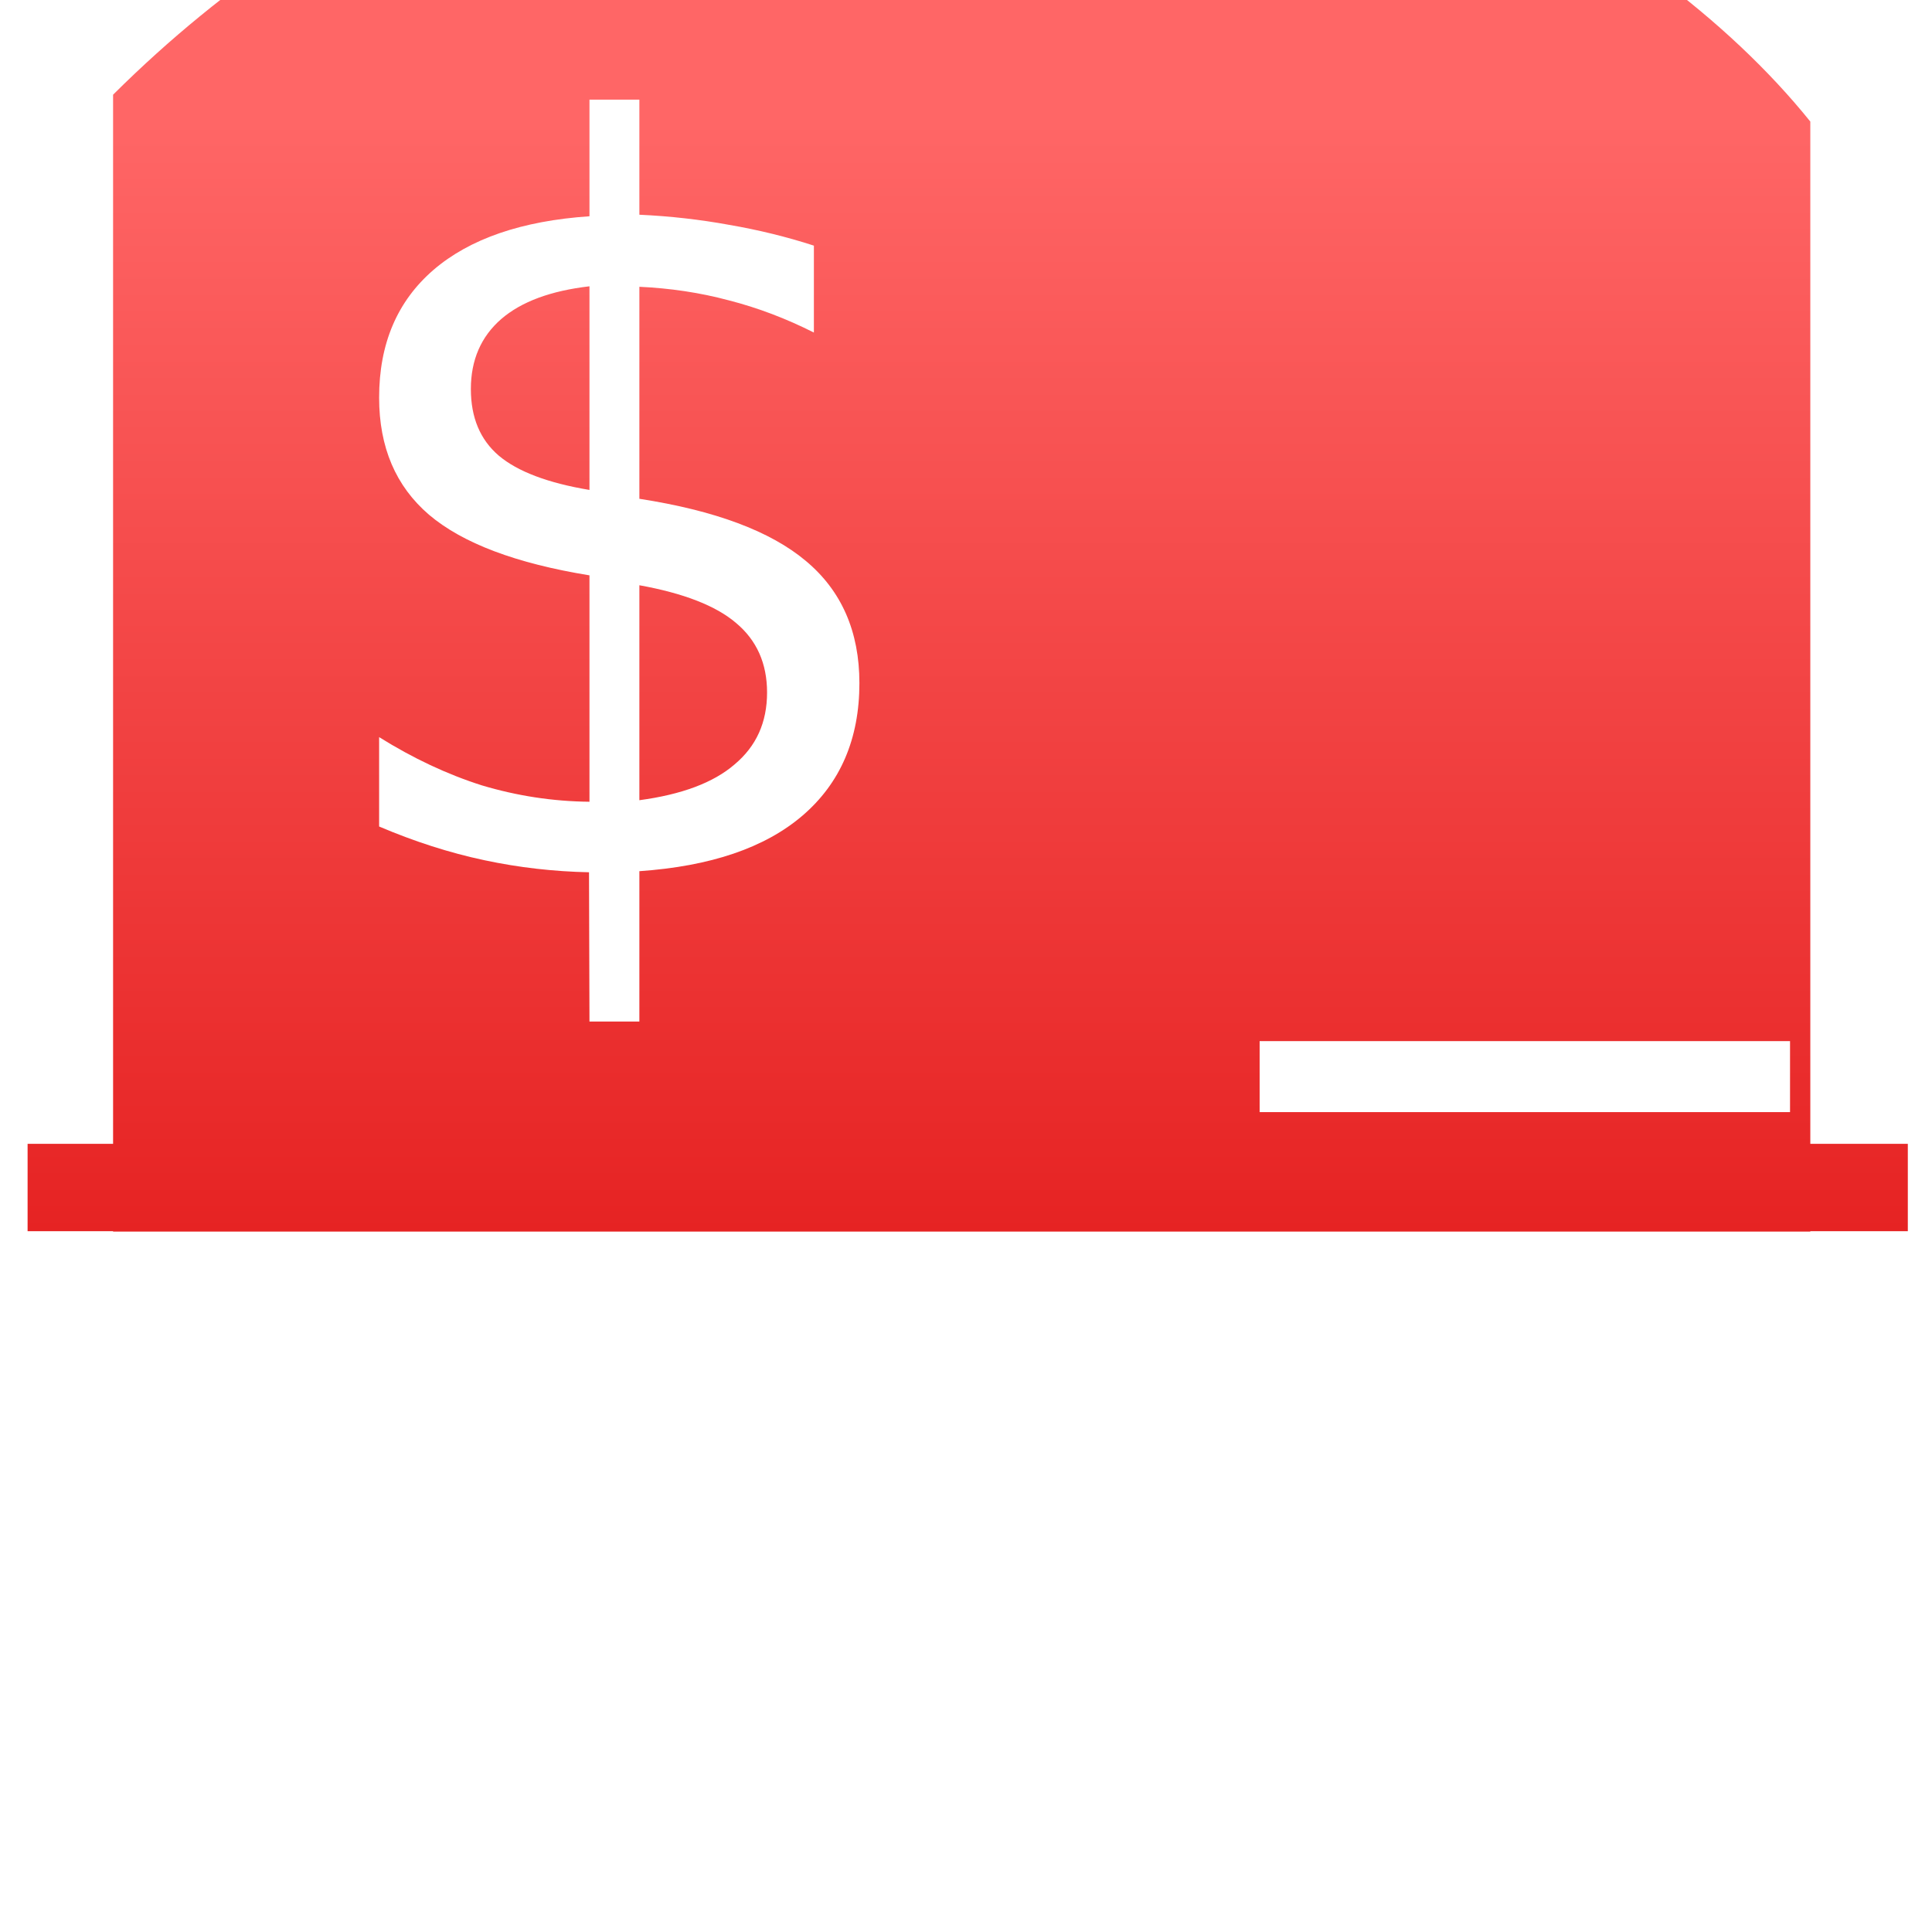 <svg xmlns="http://www.w3.org/2000/svg" xmlns:xlink="http://www.w3.org/1999/xlink" width="64" height="64" viewBox="0 0 64 64" version="1.1">
<defs> <linearGradient id="linear0" gradientUnits="userSpaceOnUse" x1="0" y1="0" x2="0" y2="1" gradientTransform="matrix(55.992,0,0,56,4.004,4)"> <stop offset="0" style="stop-color:#ff6666;stop-opacity:1;"/> <stop offset="1" style="stop-color:#d90000;stop-opacity:1;"/> </linearGradient> </defs>
<g id="surface1">
<path style=" stroke:none;fill-rule:nonzero;fill:url(#linear0);fill-opacity:1;" d="M 31.422 -8.07 C 20.715 -8.07 11.188 -4.266 3.746 3.137 L 3.746 40.797 L 59.969 40.797 L 59.969 4.027 C 54.512 -2.75 43.164 -8.562 31.422 -8.07 Z M 19.527 3.301 L 21.18 3.301 L 21.18 7.113 C 22.203 7.16 23.195 7.273 24.156 7.449 C 25.109 7.613 26.047 7.84 26.961 8.137 L 26.961 11.016 C 26.047 10.555 25.105 10.195 24.141 9.949 C 23.18 9.691 22.191 9.547 21.18 9.5 L 21.18 16.523 C 23.68 16.91 25.52 17.594 26.695 18.582 C 27.875 19.566 28.469 20.918 28.469 22.629 C 28.469 24.48 27.836 25.945 26.582 27.02 C 25.336 28.086 23.539 28.695 21.18 28.859 L 21.18 33.84 L 19.527 33.84 L 19.512 28.895 C 18.359 28.871 17.199 28.742 16.047 28.496 C 14.887 28.25 13.723 27.875 12.559 27.379 L 12.559 24.418 C 13.684 25.121 14.816 25.652 15.961 26.016 C 17.121 26.363 18.309 26.547 19.527 26.559 L 19.527 19.059 C 17.098 18.664 15.324 17.996 14.211 17.051 C 13.109 16.105 12.559 14.816 12.559 13.172 C 12.559 11.383 13.16 9.977 14.359 8.941 C 15.559 7.91 17.285 7.316 19.527 7.164 Z M 19.527 9.484 C 18.25 9.633 17.277 9.988 16.602 10.57 C 15.934 11.152 15.598 11.926 15.598 12.887 C 15.598 13.832 15.906 14.566 16.523 15.094 C 17.148 15.621 18.152 16 19.527 16.23 Z M 21.18 19.387 L 21.18 26.508 C 22.578 26.32 23.629 25.93 24.332 25.324 C 25.055 24.719 25.41 23.93 25.41 22.938 C 25.41 21.977 25.066 21.207 24.383 20.637 C 23.715 20.066 22.645 19.652 21.18 19.387 Z M 41.727 34.488 L 59.297 34.488 L 59.297 36.84 L 41.727 36.84 Z M 41.727 34.488 "/>
<path style=" stroke:none;fill-rule:evenodd;fill:url(#linear0);fill-opacity:1;" d="M 0.914 37.898 L 0.914 40.785 L 63.199 40.785 L 63.199 37.891 L 0.914 37.891 "/>
</g>
</svg>
